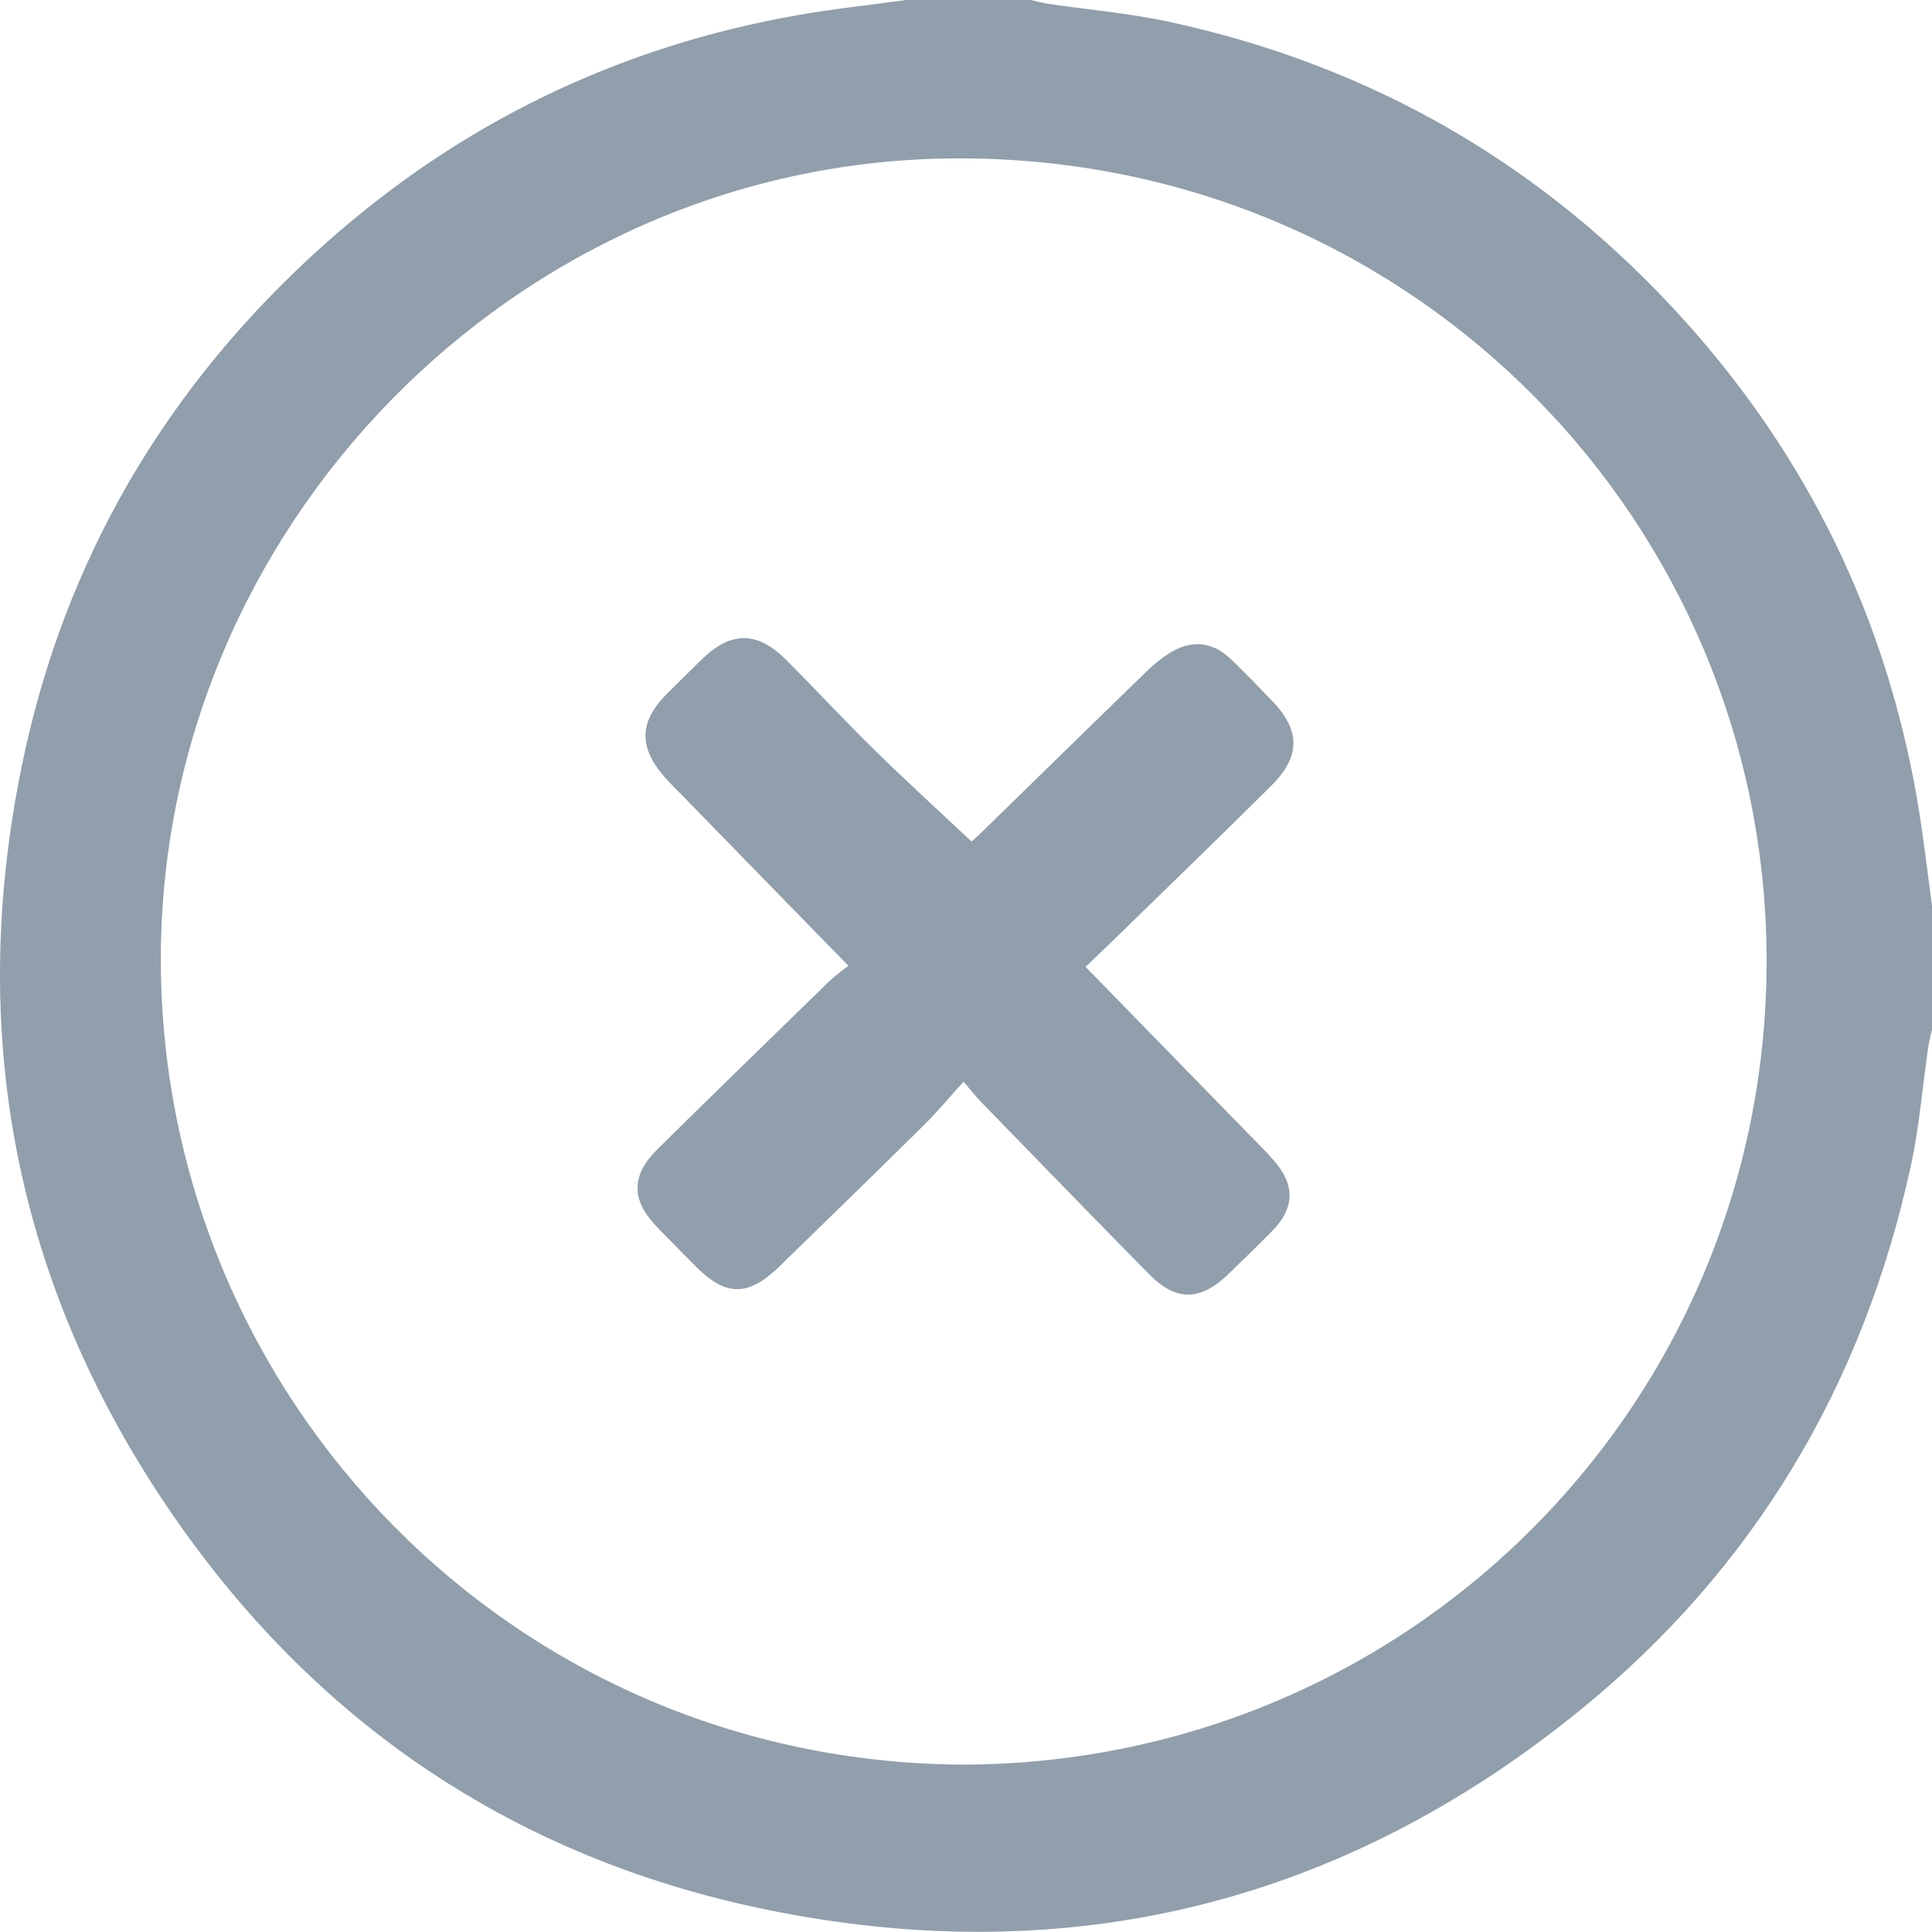 <?xml version="1.0" encoding="UTF-8"?>
<svg width="16px" height="16px" viewBox="0 0 16 16" version="1.1" xmlns="http://www.w3.org/2000/svg" xmlns:xlink="http://www.w3.org/1999/xlink">
  <g stroke="none" stroke-width="1" fill="none" fill-rule="evenodd">
    <g transform="translate(-813, -522)" fill="#919EAB">
      <path d="M819.873,530.121 C819.396,530.586 818.918,531.05 818.444,531.518 C818.229,531.73 818.227,531.933 818.427,532.146 C818.534,532.259 818.645,532.369 818.755,532.481 C819.01,532.74 819.195,532.742 819.46,532.483 C819.858,532.095 820.258,531.707 820.654,531.315 C820.763,531.207 820.862,531.088 820.98,530.958 C821.046,531.035 821.081,531.081 821.121,531.122 C821.585,531.599 822.049,532.078 822.516,532.552 C822.737,532.777 822.938,532.776 823.167,532.557 C823.29,532.438 823.414,532.319 823.534,532.196 C823.721,532.007 823.728,531.818 823.554,531.616 C823.487,531.537 823.411,531.465 823.339,531.39 C822.892,530.932 822.446,530.475 821.99,530.007 C822.091,529.911 822.185,529.821 822.277,529.731 C822.695,529.324 823.113,528.919 823.527,528.508 C823.772,528.266 823.771,528.048 823.535,527.804 C823.423,527.688 823.311,527.572 823.195,527.46 C823.051,527.321 822.884,527.296 822.71,527.394 C822.63,527.44 822.556,527.501 822.49,527.566 C822.034,528.008 821.581,528.452 821.126,528.896 C821.091,528.93 821.053,528.963 821.046,528.969 C820.771,528.711 820.502,528.466 820.242,528.211 C819.993,527.967 819.756,527.71 819.51,527.464 C819.272,527.226 819.056,527.226 818.817,527.456 C818.72,527.55 818.624,527.645 818.528,527.741 C818.293,527.974 818.285,528.184 818.504,528.435 C818.548,528.486 818.597,528.533 818.644,528.581 C819.098,529.047 819.551,529.512 820.026,529.998 C819.97,530.043 819.918,530.078 819.873,530.121 M820.975,536.614 C824.752,536.603 827.744,533.507 827.627,529.748 C827.517,526.192 824.591,523.272 820.873,523.312 C817.271,523.35 814.32,526.371 814.332,529.966 C814.344,533.575 817.245,536.595 820.975,536.614 M820.503,522 L821.534,522 C821.584,522.011 821.633,522.024 821.684,522.032 C822.012,522.08 822.345,522.109 822.67,522.178 C824.365,522.542 825.797,523.372 826.956,524.661 C827.971,525.79 828.612,527.107 828.874,528.604 C828.926,528.9 828.959,529.2 829,529.498 L829,530.528 C828.989,530.578 828.975,530.627 828.968,530.678 C828.921,531.001 828.895,531.33 828.826,531.649 C828.433,533.466 827.531,534.987 826.088,536.161 C824.112,537.768 821.849,538.324 819.359,537.817 C817.209,537.379 815.518,536.207 814.315,534.374 C813.105,532.529 812.739,530.502 813.18,528.345 C813.531,526.63 814.383,525.188 815.689,524.022 C816.813,523.019 818.123,522.385 819.609,522.125 C819.905,522.073 820.205,522.041 820.503,522" id="ic-remove"></path>
    </g>
  </g>
</svg>